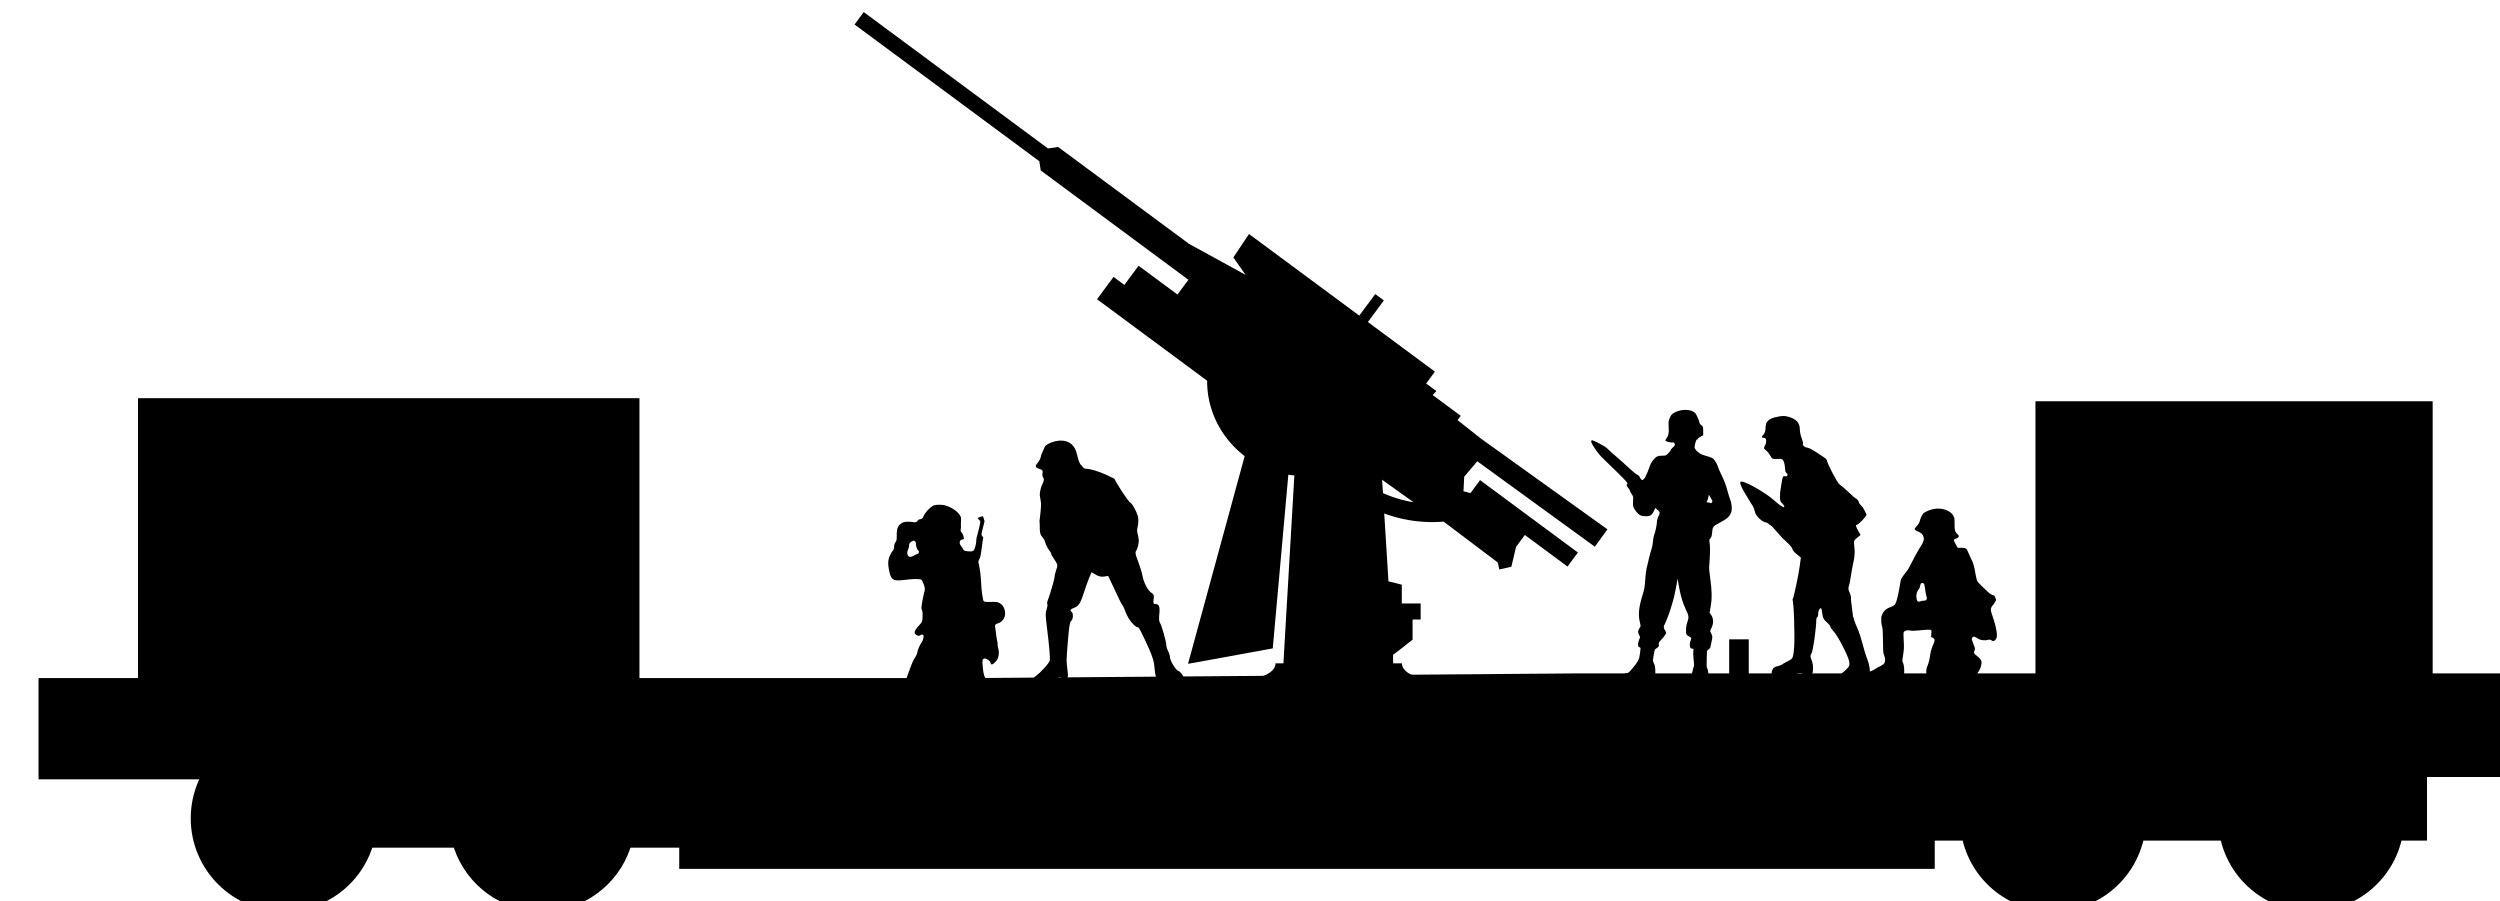 <?xml version="1.0" encoding="UTF-8" standalone="no"?>
<!-- Created with Inkscape (http://www.inkscape.org/) -->

<svg
   width="54.032mm"
   height="19.478mm"
   viewBox="0 0 54.032 19.478"
   version="1.1"
   id="svg1"
   sodipodi:docname="inkporter-svg-y1xb6wpp.svg"
   xmlns:inkscape="http://www.inkscape.org/namespaces/inkscape"
   xmlns:sodipodi="http://sodipodi.sourceforge.net/DTD/sodipodi-0.dtd"
   xmlns="http://www.w3.org/2000/svg"
   xmlns:svg="http://www.w3.org/2000/svg">
  <sodipodi:namedview
     id="namedview1"
     pagecolor="#ffffff"
     bordercolor="#666666"
     borderopacity="1.0"
     inkscape:showpageshadow="2"
     inkscape:pageopacity="0.0"
     inkscape:pagecheckerboard="0"
     inkscape:deskcolor="#d1d1d1"
     inkscape:document-units="mm"
     inkscape:zoom="0.72782688"
     inkscape:cx="396.38547"
     inkscape:cy="561.25984"
     inkscape:window-width="1920"
     inkscape:window-height="1017"
     inkscape:window-x="-8"
     inkscape:window-y="770"
     inkscape:window-maximized="1"
     inkscape:current-layer="layer1" />
  <defs
     id="defs1" />
  <g
     inkscape:label="Layer 1"
     inkscape:groupmode="layer"
     id="layer1"
     transform="translate(-165.267,-115.094)">
    <g
       id="G-88onTrain-single"
       transform="matrix(0.265,0,0,0.265,-362.78,-6.874)">
      <path
         id="path1752-4-8"
         d="m 2121.622,515.175 78.364,-1e-5 v 8.453 l -9.414,3e-5 v 5.187 l -2.081,-3e-5 c -0.837,3.391 -3.876,5.777 -7.369,5.784 -3.493,-0.008 -6.531,-2.393 -7.368,-5.784 l -6.318,6e-5 c -0.837,3.391 -3.876,5.777 -7.369,5.784 -3.493,-0.008 -6.531,-2.393 -7.368,-5.784 l -2.277,6e-5 v 2.306 l -102.396,1e-5 v -1.729 l -3.975,-4e-5 c -1.032,3.104 -3.933,5.201 -7.204,5.207 -3.271,-0.007 -6.171,-2.104 -7.203,-5.207 l -6.65,8e-5 c -1.032,3.104 -3.932,5.2 -7.203,5.207 -4.201,1.3e-4 -7.607,-3.405 -7.607,-7.607 7e-4,-1.095 0.238,-2.177 0.696,-3.173 h -13.108 l 10e-5,-8.26 75.726,-6e-5 z"
         sodipodi:nodetypes="cccccccccccccccccccccccccc" />
      <path
         style="fill:#000000;stroke-width:0.1"
         d="m 2078.405,516.08 c 0.179,-0.078 0.326,-0.21 0.326,-0.293 -10e-5,-0.084 0.088,-0.201 0.2,-0.259 0.16,-0.086 0.201,-0.076 0.201,0.046 4e-4,0.183 0.01,0.184 0.358,0.051 0.266,-0.101 0.27,-0.114 0.2,-0.727 -0.098,-0.857 -0.102,-0.673 0.062,-2.678 0.072,-0.879 0.144,-1.277 0.242,-1.333 0.16,-0.092 0.19,-0.629 0.039,-0.722 -0.177,-0.109 -0.108,-0.228 0.193,-0.333 0.37,-0.129 0.538,-0.391 0.814,-1.27 0.121,-0.386 0.309,-0.912 0.417,-1.169 l 0.197,-0.468 0.346,0.204 c 0.24,0.141 0.448,0.188 0.677,0.151 l 0.331,-0.054 0.497,1.049 0.497,1.049 0.141,0.242 c 0.049,0.03 0.188,0.325 0.308,0.655 0.201,0.551 0.735,1.197 0.988,1.197 0.087,9e-5 0.292,0.396 0.857,1.654 0.371,0.827 0.451,1.109 0.511,1.801 0.028,0.329 0.099,0.656 0.158,0.727 0.129,0.155 0.383,0.17 0.383,0.023 -2e-4,-0.059 0.049,-0.076 0.1,-0.044 0.055,0.034 0.1,0.144 0.1,0.245 0,0.208 0.515,0.349 0.946,0.259 0.141,-0.029 0.369,-0.077 0.507,-0.106 0.139,-0.029 0.251,-0.122 0.251,-0.21 0,-0.242 -0.322,-0.734 -0.522,-0.797 -0.216,-0.069 -0.68,-0.832 -0.68,-1.118 -2e-4,-0.113 -0.068,-0.334 -0.15,-0.492 -0.082,-0.158 -0.15,-0.378 -0.15,-0.49 -7e-4,-0.293 -0.396,-1.675 -0.522,-1.827 -0.066,-0.079 -0.084,-0.354 -0.047,-0.712 0.064,-0.612 -0.022,-0.816 -0.344,-0.816 -0.14,1e-5 -0.162,-0.069 -0.12,-0.382 0.044,-0.327 0.015,-0.406 -0.199,-0.546 -0.289,-0.19 -0.623,-0.849 -0.722,-1.427 -0.038,-0.221 -0.192,-0.72 -0.343,-1.11 -0.231,-0.597 -0.255,-0.739 -0.147,-0.902 0.07,-0.106 0.145,-0.328 0.166,-0.494 l 0.04,-0.301 -0.067,-0.45 c -0.073,-0.176 -0.094,-0.414 -0.051,-0.576 0.097,-0.369 0.105,-0.843 0.019,-1.029 l -0.116,-0.304 -0.182,-0.354 c -0.1,-0.195 -0.245,-0.378 -0.322,-0.408 -0.134,-0.052 -1.298,-1.834 -1.233,-1.887 l -0.118,-0.082 -0.507,-0.243 c -0.618,-0.295 -1.362,-0.528 -1.699,-0.53 -0.165,-1e-5 -0.288,-0.083 -0.36,-0.239 0,0 -0.223,-0.075 -0.391,-0.864 -0.173,-0.818 -0.62,-1.208 -1.375,-1.198 -0.466,0.011 -1.107,0.253 -1.264,0.487 l -0.298,0.683 c -0.024,0.218 -0.144,0.489 -0.284,0.639 -0.261,0.279 -0.211,0.398 0.226,0.532 0.161,0.049 0.2,0.124 0.164,0.313 -0.026,0.137 0,0.309 0.063,0.382 0.083,0.1 0.061,0.238 -0.088,0.546 -0.111,0.226 -0.2,0.611 -0.199,0.855 l 0.1,0.639 -7e-4,0.241 c -5e-4,0.132 -0.028,0.471 -0.062,0.752 l -0.062,0.512 0.024,0.23 1e-4,0.357 c 10e-5,0.197 0.044,0.439 0.097,0.539 l 0.277,0.386 0.11,0.316 c 0.061,0.174 0.201,0.432 0.313,0.573 0.112,0.142 0.181,0.293 0.154,0.336 l 0.332,0.515 c 0.183,0.29 0.189,0.35 0.06,0.714 -0.077,0.219 -0.14,0.488 -0.14,0.599 0,0.174 -0.371,1.429 -0.601,2.034 l 0.03,0.312 -0.082,0.292 c -0.094,0.333 -0.092,0.386 0.048,1.545 0.185,1.529 0.255,2.351 0.221,2.59 -0.031,0.219 -0.717,0.979 -1.19,1.319 -0.115,0.083 -0.236,0.269 -0.268,0.413 -0.054,0.24 -0.027,0.268 0.316,0.325 0.572,0.095 0.944,0.07 1.302,-0.085 z"
         id="path3390-8-4-90-9"
         sodipodi:nodetypes="cssssssssssscssccccsssssssssssssscsssssssssccsccssccscccsccsssssccccccsccssccssccsssssscc" />
      <path
         style="fill:#000000;stroke-width:0.1"
         d="m 2143.78,516.151 c 0.165,-0.086 0.402,-0.251 0.526,-0.368 0.124,-0.116 0.226,-0.158 0.226,-0.094 -4e-4,0.178 0.177,0.141 0.401,-0.083 0.298,-0.298 0.26,-0.941 -0.109,-1.854 -0.043,-0.111 -0.176,-0.561 -0.292,-1.002 -0.116,-0.441 -0.294,-0.982 -0.395,-1.203 -0.225,-0.489 -0.407,-1.035 -0.407,-1.219 l -0.142,-1.185 c 0.032,-0.126 -0.013,-0.368 -0.1,-0.536 -0.105,-0.214 -0.131,-0.377 -0.071,-0.537 0.048,-0.127 0.12,-0.479 0.16,-0.782 0.04,-0.303 0.138,-0.839 0.218,-1.192 0.095,-0.42 0.122,-0.832 0.076,-1.196 -0.066,-0.528 -0.055,-0.567 0.216,-0.783 l 0.285,-0.228 -0.228,-0.406 c -0.126,-0.225 -0.178,-0.406 -0.117,-0.406 0.158,-1e-5 0.872,-0.749 0.831,-0.872 l -0.303,-0.577 c -0.179,-0.165 -0.326,-0.352 -0.326,-0.415 -2e-4,-0.064 -0.07,-0.174 -0.157,-0.246 l -0.262,-0.184 -0.467,-0.435 c -0.257,-0.239 -0.567,-0.504 -0.689,-0.589 -0.183,-0.127 -1.033,-1.76 -1.03,-1.979 l -0.116,-0.143 -0.652,-0.437 c -0.358,-0.24 -0.733,-0.437 -0.832,-0.437 -0.192,2e-5 -0.441,-0.232 -0.348,-0.324 0.031,-0.03 -0.015,-0.223 -0.101,-0.429 -0.086,-0.206 -0.156,-0.551 -0.156,-0.767 0,-0.493 -0.305,-0.824 -0.915,-0.992 -0.361,-0.099 -0.551,-0.092 -1.089,0.04 0,0 -0.579,0.085 -0.744,0.514 -0.03,0.112 -0.055,0.325 -0.056,0.472 -8e-4,0.148 -0.069,0.336 -0.152,0.419 -0.189,0.189 -0.19,0.265 -0.01,0.265 0.21,-5e-5 0.264,0.139 0.192,0.496 -0.324,0.585 -0.048,0.272 0.33,0.905 0.178,0.327 0.223,0.351 0.616,0.326 0.376,-0.024 0.436,0 0.523,0.232 0.055,0.142 0.099,0.389 0.099,0.547 1e-4,0.159 0.045,0.316 0.1,0.35 0.182,0.112 0.111,0.335 -0.09,0.282 -0.157,-0.041 -0.203,0.022 -0.261,0.371 l -0.071,0.421 -0.08,0.545 c -0.029,0.627 -0.01,0.719 0.209,0.922 0.135,0.126 0.17,0.218 0.099,0.261 -0.06,0.037 -0.413,-0.207 -0.784,-0.543 -0.768,-0.695 -2.58,-1.698 -2.753,-1.524 -0.07,0.07 0.011,0.308 0.254,0.752 l 0.625,1.034 c 0.125,0.157 0.256,0.444 0.289,0.637 0.065,0.376 0.631,0.902 0.97,0.902 l 0.441,0.319 0.433,0.49 0.433,0.49 0.124,0.1 0.332,0.322 c 0.183,0.177 0.332,0.377 0.332,0.445 -10e-5,0.068 0.155,0.251 0.345,0.408 l 0.345,0.284 -0.103,0.75 c -0.057,0.413 -0.194,1.143 -0.305,1.622 l -0.202,0.872 -0.078,0.21 c 0.107,1.3e-4 0.212,2.997 0.136,3.903 -0.058,0.7 -0.102,0.845 -0.294,0.97 l -0.586,0.32 c -0.077,0.077 -0.29,0.17 -0.475,0.208 -0.243,0.05 -0.362,0.144 -0.432,0.341 -0.128,0.364 -0.021,0.451 0.656,0.53 0.404,0.048 0.654,0.023 0.901,-0.087 0.492,-0.221 0.892,-0.296 0.892,-0.168 -3e-4,0.065 0.17,0.096 0.426,0.077 0.42,-0.03 0.426,-0.037 0.456,-0.434 0.016,-0.222 -0.035,-0.558 -0.115,-0.747 -0.12,-0.288 -0.123,-0.376 -0.011,-0.549 0.118,-0.183 0.377,-1.958 0.391,-2.686 0,-0.151 0.039,-0.276 0.081,-0.276 0.041,8e-5 0.075,-0.13 0.075,-0.288 0,-0.159 0.062,-0.34 0.137,-0.402 0.112,-0.093 0.147,-0.026 0.191,0.363 0.042,0.374 0.12,0.532 0.362,0.736 0.171,0.143 0.31,0.314 0.31,0.382 -2e-4,0.068 0.109,0.221 0.236,0.344 0.32,0.299 1.225,2.038 1.294,2.489 0.05,0.323 0.015,0.402 -0.311,0.709 -0.202,0.19 -0.491,0.421 -0.642,0.515 -0.322,0.199 -0.474,0.645 -0.266,0.778 0.228,0.144 1.218,0.102 1.542,-0.067 z"
         id="path1670-0-1-5"
         sodipodi:nodetypes="cssssssccsssssscssccsccssccssssssccsssccssssssccssssccscccccssscssccsccssssssscscssssssssssscc" />
      <path
         id="path54409-0-2-0-5"
         style="fill:#000000;stroke-width:0.045"
         d="m 2130.871,516.342 c -0.075,-0.018 -0.198,-0.066 -0.274,-0.105 -0.129,-0.067 -0.139,-0.089 -0.145,-0.354 -0.01,-0.204 0.017,-0.331 0.083,-0.459 0.05,-0.098 0.111,-0.294 0.136,-0.437 0.025,-0.142 0.069,-0.305 0.097,-0.362 0.039,-0.078 0.038,-0.217 -0.01,-0.573 -0.031,-0.258 -0.043,-0.564 -0.026,-0.679 0.029,-0.197 0.025,-0.21 -0.071,-0.21 -0.221,10e-6 -0.283,-0.27 -0.15,-0.659 0.071,-0.209 0.071,-0.224 -0.01,-0.269 -0.377,-0.223 -0.365,-0.203 -0.36,-0.595 0,-0.24 0.038,-0.45 0.102,-0.631 0.141,-0.395 0.126,-0.538 -0.11,-1.022 -0.235,-0.477 -0.435,-1.134 -0.548,-1.77 -0.129,-0.731 -0.142,-0.796 -0.148,-0.731 -0.028,0.309 -0.26,1.454 -0.363,1.787 -0.071,0.23 -0.164,0.54 -0.208,0.69 -0.084,0.291 -0.418,1.149 -0.476,1.225 -0.095,0.124 -0.086,0.277 0.028,0.471 0.118,0.201 0.117,0.202 0.035,0.356 -0.045,0.085 -0.19,0.266 -0.321,0.402 -0.212,0.22 -0.235,0.264 -0.213,0.397 0.021,0.127 0,0.168 -0.115,0.267 -0.076,0.064 -0.16,0.124 -0.186,0.133 -0.026,0.008 -0.067,0.159 -0.093,0.333 -0.025,0.175 -0.059,0.386 -0.074,0.47 -0.021,0.11 2e-4,0.209 0.075,0.359 0.086,0.174 0.104,0.284 0.108,0.686 v 0.479 l -0.194,0.072 c -0.107,0.04 -0.184,0.083 -0.171,0.095 0.017,0.012 -0.123,0.005 -0.302,-0.015 -0.347,-0.042 -0.493,-0.02 -0.413,0.06 0,0 -0.031,0.102 -0.031,0.147 0,0.109 -0.743,0.228 -1.257,0.201 -0.391,-0.02 -0.444,-0.034 -0.518,-0.131 -0.109,-0.141 -0.106,-0.3 0.01,-0.485 0.093,-0.153 0.393,-0.323 0.572,-0.325 0.111,-10e-4 0.337,-0.235 0.704,-0.727 0.233,-0.312 0.299,-0.471 0.334,-0.794 0.01,-0.05 0.025,-0.196 0.044,-0.324 0.032,-0.213 0.026,-0.236 -0.061,-0.264 -0.15,-0.048 -0.169,-0.235 -0.057,-0.557 l 0.099,-0.284 -0.093,-0.188 c -0.104,-0.211 -0.093,-0.341 0.058,-0.553 0.094,-0.132 0.094,-0.135 0.012,-0.479 -0.146,-0.61 -0.082,-1.231 0.231,-2.229 0.136,-0.432 0.17,-0.627 0.202,-1.134 0.021,-0.337 0.07,-0.766 0.107,-0.953 0.093,-0.463 0.38,-1.584 0.44,-1.724 0.027,-0.062 0.069,-0.305 0.093,-0.541 0.024,-0.235 0.066,-0.469 0.093,-0.52 0.08,-0.15 0.221,-0.801 0.232,-1.072 0.01,-0.167 0.047,-0.317 0.123,-0.454 0.144,-0.26 0.127,-0.363 -0.089,-0.537 l -0.174,-0.14 -0.095,0.22 c -0.141,0.329 -0.317,0.457 -0.628,0.457 -0.405,3e-5 -0.583,-0.076 -0.793,-0.337 -0.28,-0.349 -0.326,-0.487 -0.293,-0.906 0.026,-0.343 0.022,-0.366 -0.108,-0.558 -0.074,-0.11 -0.135,-0.227 -0.138,-0.258 -4e-4,-0.033 -0.057,-0.139 -0.136,-0.231 -0.146,-0.183 -0.169,-0.289 -0.082,-0.376 0.041,-0.041 -0.145,-0.249 -0.805,-0.902 -0.472,-0.466 -1.01,-0.989 -1.194,-1.161 -0.21,-0.196 -0.452,-0.491 -0.646,-0.786 -0.311,-0.473 -0.369,-0.635 -0.246,-0.682 0.089,-0.034 1.108,0.508 1.25,0.665 0.126,0.14 0.53,0.503 0.907,0.815 0.136,0.112 0.509,0.449 0.829,0.749 0.321,0.299 0.648,0.567 0.728,0.594 0.083,0.028 0.152,0.086 0.161,0.136 0.017,0.096 0.181,0.291 0.243,0.291 0.055,1.6e-4 0.259,-0.238 0.261,-0.304 9e-4,-0.03 0.04,-0.121 0.089,-0.204 0.048,-0.082 0.128,-0.275 0.177,-0.427 0.119,-0.368 0.215,-0.549 0.407,-0.767 0.209,-0.237 0.334,-0.29 0.688,-0.293 0.282,-10e-4 0.3,-0.009 0.488,-0.193 0.107,-0.105 0.195,-0.22 0.195,-0.255 -4e-4,-0.035 0.083,-0.139 0.184,-0.232 0.169,-0.154 0.18,-0.178 0.135,-0.295 -0.035,-0.094 -0.071,-0.121 -0.136,-0.104 -0.115,0.03 -0.508,-0.052 -0.582,-0.123 -0.048,-0.045 -0.038,-0.078 0.026,-0.166 0.193,-0.252 0.244,-0.485 0.211,-0.96 -0.029,-0.407 -0.022,-0.472 0.076,-0.722 0.082,-0.21 0.151,-0.305 0.29,-0.4 0.262,-0.179 0.605,-0.279 0.985,-0.285 0.368,-0.005 0.665,0.097 0.835,0.289 0.09,0.102 0.337,0.684 0.335,0.798 -3e-4,0.029 0.066,0.103 0.145,0.166 0.141,0.11 0.145,0.125 0.147,0.469 v 0.355 l -0.215,0.107 c -0.119,0.059 -0.216,0.135 -0.215,0.17 3e-4,0.035 -0.03,0.063 -0.067,0.063 -0.037,-5e-5 -0.079,0.056 -0.094,0.125 -0.014,0.068 -0.045,0.172 -0.069,0.229 -0.023,0.057 -0.042,0.173 -0.042,0.256 1e-4,0.231 0.387,0.569 0.776,0.678 0.694,0.196 0.73,0.215 0.908,0.481 0.092,0.137 0.193,0.341 0.224,0.454 0.031,0.112 0.143,0.378 0.249,0.59 0.252,0.513 0.396,0.881 0.542,1.429 0.067,0.249 0.165,0.566 0.218,0.703 0.14,0.362 0.157,0.842 0.038,1.076 -0.164,0.322 -0.307,0.444 -0.865,0.742 -0.613,0.327 -0.612,0.326 -0.665,0.866 -0.025,0.254 -0.056,0.351 -0.136,0.432 -0.099,0.099 -0.101,0.119 -0.056,0.409 0.045,0.286 0.032,0.949 -0.035,1.787 -0.019,0.239 0,0.537 0.066,0.975 0.151,1.023 0.167,1.71 0.055,2.352 l -0.095,0.541 0.118,0.17 c 0.232,0.336 0.225,0.751 -0.02,1.185 -0.065,0.115 -0.063,0.139 0.03,0.33 0.121,0.247 0.121,0.27 0.028,0.703 -0.04,0.187 -0.081,0.381 -0.09,0.431 -0.01,0.05 -0.078,0.131 -0.153,0.181 -0.104,0.069 -0.136,0.123 -0.133,0.227 0,0.075 -0.01,0.371 -0.017,0.658 -0.016,0.411 -0.01,0.551 0.049,0.658 0.076,0.155 0.115,0.485 0.104,0.951 -0.01,0.406 -0.083,0.493 -0.507,0.589 -0.333,0.076 -0.4,0.079 -0.609,0.028 z m 1.429,-15.204 c 0,-0.018 -0.071,-0.144 -0.153,-0.286 l -0.153,-0.254 -0.03,0.185 c -0.017,0.102 -0.06,0.245 -0.098,0.317 -0.067,0.13 -0.066,0.131 0.055,0.134 0.069,5.2e-4 0.157,0.02 0.194,0.044 0.049,0.031 0.084,0.022 0.125,-0.032 0.031,-0.042 0.057,-0.09 0.057,-0.107 z" />
      <path
         id="path42018-2-3-9-9-6-5"
         style="fill:#000000;stroke-width:0.025"
         sodipodi:type="inkscape:offset"
         inkscape:radius="-0.1"
         inkscape:original="M 450.57031 883.45312 C 450.52212 883.45312 450.34699 883.49843 450.18164 883.55273 C 450.01628 883.60703 449.7878 883.67518 449.67383 883.70508 C 449.55987 883.73508 449.41963 883.79273 449.36133 883.83203 C 449.30307 883.87149 449.17648 883.93325 449.08008 883.96875 C 448.74434 884.09233 448.55738 884.2788 448.45898 884.5918 C 448.41348 884.7398 448.40425 884.82321 448.40625 885.0957 C 448.40925 885.40531 448.41415 885.43212 448.49805 885.64648 C 448.55536 885.79281 448.60055 885.96958 448.62695 886.15039 C 448.67291 886.46614 448.71561 886.62732 448.81641 886.86133 C 448.85491 886.95088 448.8963 887.05856 448.9043 887.10156 C 448.9198 887.17455 448.91397 887.18205 448.82227 887.21875 C 448.76818 887.24025 448.71503 887.27623 448.70703 887.29883 C 448.6993 887.32143 448.70098 887.41837 448.70898 887.51367 L 448.72461 887.6875 L 448.60938 887.6875 C 448.54561 887.6875 448.30923 887.66974 448.08594 887.64844 C 447.77373 887.61874 447.64166 887.61632 447.50977 887.63672 C 447.34413 887.66232 447.25574 887.64694 447.21484 887.58594 C 447.20814 887.57564 447.21221 887.3594 447.22461 887.10547 C 447.24461 886.69245 447.24126 886.60435 447.19336 886.26758 L 447.13867 885.89062 L 447.19336 885.74414 C 447.26696 885.5439 447.27513 885.06214 447.20703 884.9375 C 447.14847 884.83027 446.99951 884.75873 446.80078 884.74023 C 446.65303 884.72643 446.62546 884.73144 446.47266 884.80664 C 446.31093 884.88634 446.30323 884.8869 446.24023 884.8457 C 445.88145 884.61107 445.06341 884.47041 444.75391 884.58984 C 444.59262 884.65203 444.55859 884.70684 444.55859 884.91211 C 444.55859 885.06454 444.56587 885.08957 444.63477 885.16797 C 444.69705 885.23885 444.74343 885.26192 444.88867 885.29492 C 445.10331 885.34374 445.20863 885.386 445.31641 885.4668 C 445.36119 885.50035 445.48636 885.56919 445.59375 885.62109 C 445.70114 885.67294 445.81099 885.74314 445.83789 885.77734 C 445.90329 885.86054 445.89917 885.98739 445.82617 886.19922 C 445.76997 886.36238 445.76621 886.41622 445.75391 887.11133 C 445.74291 887.73003 445.73301 887.87293 445.69531 887.98828 C 445.66461 888.08263 445.6509 888.20541 445.65039 888.37695 C 445.64979 888.60103 445.65786 888.64419 445.72266 888.78516 C 445.82324 889.00408 446.00118 889.16265 446.24609 889.25195 C 446.34911 889.28947 446.45848 889.34711 446.48828 889.37891 C 446.57556 889.47182 446.67837 889.86815 446.78906 890.53906 C 446.81706 890.70946 446.85485 890.88473 446.87305 890.92773 C 446.90066 890.99305 447.06552 891.22563 447.26953 891.48438 C 447.29349 891.51477 447.44398 891.79062 447.60352 892.09766 C 447.76306 892.40467 447.93468 892.71792 447.98438 892.79492 C 448.19687 893.12462 448.2491 893.23288 448.25 893.34961 C 448.2516 893.50996 448.15274 893.62867 447.95898 893.70117 C 447.81531 893.75489 447.68945 893.86781 447.68945 893.94141 C 447.68945 894.00133 447.75444 894.107 447.83984 894.1875 C 447.9314 894.27389 448.00114 894.39921 448.02734 894.52539 C 448.05812 894.67373 448.18814 894.92009 448.27344 894.99219 C 448.40083 895.09991 448.68446 895.22158 448.91602 895.26758 C 449.48472 895.38055 450.0657 895.17325 450.25781 894.78906 C 450.32961 894.64344 450.3331 894.62732 450.33398 894.27539 C 450.33581 893.87156 450.34905 893.82651 450.50586 893.67578 C 450.56586 893.61805 450.5957 893.56708 450.5957 893.52148 C 450.5957 893.43198 450.49182 893.30874 450.38477 893.27344 L 450.29883 893.24609 L 450.38672 893.07227 L 450.47656 892.89844 L 450.66211 892.89844 C 450.87336 892.89844 450.99919 892.85622 451.05859 892.76562 C 451.08087 892.73161 451.15436 892.57453 451.22266 892.41797 C 451.29089 892.26137 451.3598 892.11204 451.375 892.08594 C 451.44443 891.96674 451.52317 891.70643 451.57227 891.43164 C 451.66493 890.91283 451.69708 890.80001 451.77148 890.72461 C 451.80911 890.68635 451.97894 890.52024 452.15039 890.35352 C 452.41103 890.10004 452.48494 890.04236 452.5957 890.00586 C 452.73739 889.95919 452.76849 889.92233 452.83789 889.73438 C 452.88029 889.62308 452.8804 889.60861 452.8418 889.50781 C 452.81916 889.44854 452.74458 889.33335 452.67578 889.25195 C 452.53268 889.08278 452.52616 889.03992 452.60156 888.80664 C 452.81089 888.1588 452.83297 888.07636 452.88867 887.76172 C 452.95932 887.36343 452.92444 887.18831 452.74414 887.05078 C 452.64178 886.97248 452.58115 886.96936 452.46289 887.03906 C 452.38085 887.08736 452.36359 887.08965 452.27539 887.06055 C 452.15532 887.02085 451.87237 887.04036 451.73438 887.09766 C 451.68087 887.11993 451.59417 887.16773 451.54297 887.20312 C 451.49174 887.23862 451.43311 887.25995 451.41211 887.25195 C 451.37941 887.23943 451.38477 887.20604 451.45117 887.0293 C 451.60983 886.60705 451.60169 886.65138 451.55859 886.50586 C 451.51969 886.37483 451.51993 886.37352 451.57812 886.32812 C 451.95722 886.03269 452.02694 885.90486 451.96484 885.60742 C 451.92697 885.42576 451.86825 885.29461 451.73438 885.0918 L 451.64844 884.96484 L 451.64844 884.47461 C 451.64844 884.0451 451.64397 883.97939 451.60547 883.93359 C 451.58136 883.9049 451.35933 883.78546 451.11133 883.66797 L 451.10938 883.66797 C 450.81098 883.52653 450.62841 883.45314 450.57031 883.45312 z M 448.03906 889.60547 C 448.04813 889.59987 448.0992 889.61176 448.1543 889.63086 C 448.20938 889.65006 448.29791 889.66582 448.34961 889.66602 C 448.45601 889.66645 448.45665 889.67281 448.40625 889.85156 C 448.38635 889.92165 448.35408 890.10104 448.33398 890.25 C 448.28752 890.59499 448.25724 890.63519 448.21484 890.4082 C 448.20273 890.34371 448.15692 890.24664 448.10742 890.18164 C 448.00984 890.05345 447.97881 889.92239 448.00391 889.74023 C 448.01341 889.67159 448.03106 889.61147 448.03906 889.60547 z "
         transform="matrix(1.333,0,0,-1.333,1551.877,1695.035)"
         d="m 450.57,883.553 c 0.007,0 -0.057,0.01 -0.125,0.027 -0.068,0.018 -0.152,0.042 -0.232,0.068 -0.168,0.055 -0.395,0.123 -0.514,0.154 -0.103,0.027 -0.247,0.088 -0.281,0.111 -0.074,0.05 -0.198,0.11 -0.303,0.148 -0.316,0.116 -0.47,0.269 -0.561,0.559 -0.043,0.142 -0.051,0.205 -0.049,0.475 0.003,0.309 0.003,0.301 0.086,0.514 0.061,0.155 0.107,0.34 0.135,0.527 0.045,0.312 0.083,0.457 0.182,0.686 0.04,0.092 0.08,0.187 0.094,0.262 0.004,0.018 0.009,0.037 0.01,0.061 4.3e-4,0.025 -0.008,0.059 -0.027,0.086 -0.038,0.054 -0.078,0.063 -0.125,0.082 -0.02,0.008 -0.041,0.018 -0.055,0.027 -0.007,0.005 -0.001,-0.005 -0.002,-0.004 -5.4e-4,0.01 -1.9e-4,0.024 0,0.041 4.2e-4,0.036 0.002,0.084 0.006,0.129 l 0.016,0.172 a 0.1,0.1 0 0 1 -0.1,0.109 h -0.115 c -0.082,0 -0.308,-0.018 -0.533,-0.039 -0.31,-0.029 -0.43,-0.03 -0.551,-0.012 -0.088,0.014 -0.161,0.017 -0.227,0.006 -0.066,-0.011 -0.131,-0.045 -0.168,-0.1 a 0.1,0.1 0 0 1 0,-0.002 c -1.1e-4,-1.6e-4 -0.01,-0.019 -0.01,-0.019 -10e-5,-2.6e-4 -0.003,-0.009 -0.004,-0.012 -0.002,-0.006 -0.001,-0.01 -0.002,-0.014 -0.001,-0.007 -0.002,-0.01 -0.002,-0.016 -7.3e-4,-0.011 -0.002,-0.023 -0.002,-0.037 -4e-4,-0.028 0.001,-0.063 0.002,-0.107 0.002,-0.088 0.005,-0.206 0.012,-0.334 0.02,-0.412 0.016,-0.485 -0.031,-0.82 l -0.055,-0.377 a 0.1,0.1 0 0 1 0.006,-0.049 l 0.055,-0.146 c 0.028,-0.077 0.052,-0.245 0.055,-0.398 0.001,-0.077 -0.003,-0.151 -0.01,-0.211 -0.007,-0.06 -0.022,-0.107 -0.025,-0.113 -0.033,-0.061 -0.148,-0.13 -0.328,-0.146 -0.144,-0.013 -0.123,-0.017 -0.273,0.057 -0.081,0.04 -0.124,0.065 -0.182,0.074 -0.029,0.005 -0.064,0.002 -0.09,-0.008 -0.026,-0.01 -0.044,-0.022 -0.06,-0.033 -0.158,-0.103 -0.446,-0.198 -0.725,-0.246 -0.278,-0.048 -0.557,-0.044 -0.672,0 -0.074,0.028 -0.095,0.047 -0.107,0.066 -0.012,0.02 -0.023,0.065 -0.023,0.162 0,0.075 0.003,0.111 0.008,0.127 0.005,0.016 0.011,0.026 0.043,0.062 0.053,0.06 0.061,0.064 0.201,0.096 0.22,0.05 0.347,0.1 0.467,0.189 0.026,0.019 0.156,0.095 0.26,0.145 0.058,0.028 0.116,0.059 0.164,0.09 0.048,0.031 0.082,0.051 0.115,0.094 0.049,0.062 0.071,0.144 0.068,0.229 -0.002,0.085 -0.026,0.178 -0.065,0.289 -0.027,0.079 -0.038,0.116 -0.047,0.23 -0.009,0.115 -0.013,0.303 -0.019,0.65 -0.011,0.619 -0.019,0.773 -0.062,0.906 -0.025,0.078 -0.041,0.191 -0.041,0.357 -5.9e-4,0.222 0.002,0.23 0.065,0.367 0.089,0.195 0.243,0.332 0.467,0.414 0.056,0.021 0.112,0.045 0.16,0.07 0.048,0.025 0.083,0.044 0.119,0.082 0.079,0.084 0.114,0.207 0.166,0.406 0.052,0.199 0.106,0.469 0.162,0.807 0.014,0.084 0.028,0.168 0.043,0.236 0.015,0.069 0.033,0.129 0.033,0.129 0.003,0.006 0.052,0.091 0.121,0.188 0.069,0.097 0.161,0.217 0.262,0.346 0.02,0.025 0.028,0.042 0.049,0.078 0.021,0.036 0.046,0.083 0.076,0.139 0.061,0.112 0.139,0.258 0.219,0.412 0.159,0.306 0.337,0.628 0.377,0.689 0.107,0.166 0.175,0.278 0.219,0.369 0.044,0.091 0.062,0.167 0.062,0.24 5.6e-4,0.1 -0.033,0.198 -0.096,0.273 -0.063,0.076 -0.151,0.131 -0.26,0.172 -0.059,0.022 -0.117,0.059 -0.156,0.094 -0.039,0.035 -0.049,0.073 -0.049,0.053 0,-0.006 0.008,0.027 0.029,0.062 0.022,0.035 0.054,0.077 0.09,0.111 0.108,0.102 0.186,0.243 0.217,0.391 0.012,0.058 0.05,0.151 0.094,0.234 0.044,0.083 0.1,0.16 0.119,0.176 0.1,0.084 0.384,0.211 0.598,0.254 0.533,0.106 1.07,-0.101 1.232,-0.426 0.035,-0.072 0.047,-0.097 0.055,-0.15 0.008,-0.054 0.011,-0.143 0.012,-0.318 9.2e-4,-0.203 0.002,-0.32 0.031,-0.422 0.029,-0.101 0.091,-0.172 0.172,-0.25 0.051,-0.049 0.059,-0.08 0.059,-0.082 0,-0.006 -0.012,-0.046 -0.041,-0.08 -0.029,-0.034 -0.072,-0.062 -0.102,-0.072 l -0.086,-0.027 a 0.1,0.1 0 0 1 -0.059,-0.141 l 0.088,-0.174 a 0.1,0.1 0 0 1 0.002,-0.002 l 0.09,-0.174 a 0.1,0.1 0 0 1 0.088,-0.053 h 0.186 c 0.198,0 0.281,-0.04 0.312,-0.088 9e-5,-1.3e-4 0.029,-0.053 0.059,-0.115 0.029,-0.062 0.064,-0.139 0.098,-0.217 0.034,-0.079 0.07,-0.156 0.098,-0.217 0.028,-0.061 0.044,-0.099 0.06,-0.127 0.054,-0.093 0.138,-0.354 0.186,-0.621 0.046,-0.26 0.076,-0.419 0.107,-0.529 0.031,-0.11 0.07,-0.18 0.119,-0.23 0.042,-0.043 0.208,-0.207 0.379,-0.373 0.131,-0.127 0.216,-0.206 0.287,-0.262 0.071,-0.056 0.133,-0.088 0.197,-0.109 0.066,-0.022 0.087,-0.032 0.105,-0.053 0.018,-0.021 0.041,-0.067 0.074,-0.158 0.021,-0.054 0.025,-0.076 0.025,-0.084 1.3e-4,-0.008 -0.003,-0.023 -0.021,-0.072 -0.012,-0.031 -0.087,-0.153 -0.148,-0.227 -0.074,-0.087 -0.126,-0.155 -0.141,-0.246 -0.015,-0.091 0.008,-0.176 0.047,-0.295 0.209,-0.647 0.23,-0.718 0.285,-1.031 0.034,-0.194 0.04,-0.327 0.021,-0.416 -0.018,-0.089 -0.053,-0.139 -0.129,-0.197 -0.044,-0.034 -0.064,-0.04 -0.078,-0.041 -0.014,-6e-4 -0.04,0.004 -0.092,0.035 -0.043,0.025 -0.08,0.047 -0.131,0.053 -0.051,0.006 -0.092,-0.006 -0.139,-0.021 -0.033,-0.011 -0.131,-0.02 -0.227,-0.014 -0.095,0.007 -0.194,0.026 -0.244,0.047 -0.042,0.018 -0.131,0.066 -0.174,0.096 -0.033,0.023 -0.067,0.041 -0.1,0.053 -0.033,0.012 -0.056,0.033 -0.123,0.008 -0.023,-0.009 -0.06,-0.036 -0.074,-0.072 -0.014,-0.036 -0.01,-0.063 -0.006,-0.088 0.009,-0.05 0.027,-0.102 0.06,-0.191 0.08,-0.212 0.117,-0.311 0.125,-0.352 0.004,-0.021 0.004,-0.023 0.002,-0.035 -0.002,-0.012 -0.01,-0.034 -0.021,-0.072 -0.019,-0.066 -0.038,-0.101 -0.031,-0.162 0.003,-0.031 0.022,-0.063 0.039,-0.082 0.017,-0.019 0.032,-0.029 0.047,-0.041 0.186,-0.145 0.288,-0.246 0.332,-0.328 0.044,-0.082 0.046,-0.156 0.018,-0.295 -0.035,-0.17 -0.086,-0.283 -0.215,-0.479 l -0.002,-0.002 -0.084,-0.125 a 0.1,0.1 0 0 1 -0.018,-0.057 v -0.49 c 0,-0.214 -0.002,-0.338 -0.008,-0.406 -0.005,-0.067 -0.007,-0.063 -0.012,-0.068 -0.006,-0.004 -0.015,-0.01 -0.027,-0.018 -0.026,-0.016 -0.064,-0.037 -0.107,-0.061 -0.087,-0.047 -0.202,-0.106 -0.324,-0.164 a 0.1,0.1 0 0 1 -0.004,0 c -0.148,-0.07 -0.267,-0.124 -0.354,-0.158 -0.087,-0.035 -0.156,-0.047 -0.143,-0.047 z m -2.533,5.951 c 0.011,-7.8e-4 0.018,-6.4e-4 0.025,0 0.014,0.001 0.026,0.005 0.039,0.008 0.026,0.006 0.055,0.015 0.086,0.025 0.04,0.014 0.13,0.029 0.162,0.029 0.028,1.1e-4 0.051,-0.002 0.084,0.006 0.033,0.008 0.086,0.048 0.1,0.092 0.013,0.044 0.005,0.072 -0.002,0.104 -0.007,0.031 -0.017,0.066 -0.029,0.111 -0.015,0.054 -0.049,0.239 -0.068,0.385 -0.012,0.087 -0.022,0.156 -0.033,0.209 -0.011,0.053 -0.01,0.082 -0.047,0.131 -0.005,0.006 -0.011,0.013 -0.019,0.019 -0.004,0.003 -0.008,0.008 -0.014,0.012 -0.005,0.003 -0.019,0.008 -0.019,0.008 -0.001,4.4e-4 -0.048,0.008 -0.049,0.008 -5.8e-4,-6e-5 -0.023,-0.006 -0.023,-0.006 -5.9e-4,-1.9e-4 -0.014,-0.007 -0.019,-0.01 -0.046,-0.026 -0.049,-0.049 -0.057,-0.068 -0.016,-0.039 -0.024,-0.081 -0.035,-0.141 -0.007,-0.037 -0.051,-0.133 -0.09,-0.184 -0.111,-0.146 -0.151,-0.316 -0.123,-0.516 0.005,-0.039 0.014,-0.074 0.021,-0.104 0.004,-0.015 0.007,-0.026 0.012,-0.039 0.002,-0.006 0.005,-0.013 0.01,-0.021 0.002,-0.004 0.006,-0.008 0.01,-0.014 0.002,-0.003 0.008,-0.009 0.008,-0.01 2.7e-4,-2.9e-4 0.013,-0.013 0.014,-0.014 a 0.1,0.1 0 0 1 0.008,-0.006 c 2.8e-4,-1.7e-4 0.017,-0.008 0.018,-0.008 3.6e-4,-1.4e-4 0.01,-0.003 0.014,-0.004 0.008,-0.002 0.014,-0.004 0.019,-0.004 z" />
      <path
         id="path42440-0-3-5-3-5-3"
         style="fill:#000000;stroke-width:0.027"
         sodipodi:type="inkscape:offset"
         inkscape:radius="-0.1"
         inkscape:original="M 443.38867 884.37109 C 443.12572 884.33049 442.43101 884.3539 442.2832 884.4082 C 442.11293 884.47071 442.01808 884.57467 441.98828 884.73438 C 441.97488 884.80597 441.93539 884.89444 441.90039 884.93164 C 441.84899 884.98629 441.83508 885.03467 441.83008 885.17969 C 441.82658 885.27846 441.81755 885.36605 441.81055 885.37305 C 441.79138 885.39222 441.41538 885.19683 441.30664 885.11133 C 441.25648 885.07185 441.13767 884.96349 441.04297 884.87109 C 440.88582 884.71786 440.85353 884.6981 440.66992 884.6543 C 440.4043 884.5908 439.79372 884.56913 439.57031 884.61523 C 439.33486 884.66381 439.15381 884.76042 439.09961 884.86523 C 439.06411 884.93284 439.05641 885.00691 439.06641 885.20117 C 439.07753 885.4278 439.09731 885.49872 439.29297 886.03516 C 439.44982 886.46514 439.54147 886.67446 439.63477 886.81445 C 439.72255 886.94616 439.7674 887.04597 439.7793 887.13477 C 439.79932 887.28394 439.92212 887.57025 440.03906 887.73828 C 440.08356 887.80219 440.12772 887.90555 440.13672 887.96875 L 440.1543 888.08398 L 440.07812 888.03906 C 439.96817 887.97596 439.8116 888.01263 439.69727 888.12695 C 439.54185 888.28237 439.58771 888.46033 439.85938 888.75977 C 440.08838 889.01274 440.0815 888.99511 440.0918 889.29492 C 440.0991 889.50752 440.09104 889.59146 440.05664 889.66406 C 440.02184 889.73598 440.01685 889.79669 440.03125 889.92578 C 440.05501 890.13959 440.16974 890.72215 440.21094 890.83984 C 440.25653 890.96992 440.21596 891.14606 440.07422 891.44336 C 440.05309 891.48748 439.60236 891.48921 439.25586 891.44531 C 438.63952 891.36727 438.45962 891.38124 438.29297 891.52148 C 438.1727 891.62268 438.11733 891.75221 438.04883 892.08984 C 437.96075 892.52429 437.97871 892.78887 438.11719 893.08398 C 438.17379 893.20458 438.24966 893.32988 438.28516 893.36328 C 438.33316 893.40831 438.34961 893.45436 438.34961 893.53906 C 438.34961 893.67344 438.39269 893.8134 438.46289 893.9043 C 438.50419 893.95825 438.51367 894.02004 438.51367 894.26172 C 438.51367 894.65096 438.56153 894.80958 438.72852 894.97656 C 438.9242 895.17265 439.15383 895.22272 439.59375 895.16602 C 439.75546 895.14522 439.75893 895.14552 439.83203 895.23242 C 439.88377 895.29384 439.93817 895.32579 440.01367 895.33789 C 440.10516 895.35252 440.12744 895.36836 440.15234 895.44336 C 440.22953 895.67604 440.55117 896.02649 440.82227 896.16992 C 440.9467 896.23562 441.35522 896.24625 441.57422 896.18945 C 442.00298 896.07834 442.41705 895.7989 442.57227 895.51562 C 442.65437 895.36568 442.65412 895.37342 442.63672 894.98047 C 442.63472 894.93913 442.63563 894.87344 442.64062 894.83594 C 442.64533 894.79835 442.63981 894.71785 442.62891 894.65625 C 442.61161 894.55852 442.61889 894.53198 442.68359 894.45508 C 442.72683 894.40369 442.77468 894.29922 442.79688 894.20312 C 442.83038 894.05714 442.82892 894.03056 442.79102 893.97266 C 442.76731 893.93646 442.7212 893.90643 442.6875 893.90625 C 442.53207 893.90518 442.52381 893.78823 442.66602 893.60742 C 442.70812 893.55391 442.74977 893.48483 442.75977 893.45312 C 442.77522 893.40332 442.80589 893.39215 442.98633 893.37695 C 443.15575 893.36275 443.20564 893.36744 443.24414 893.40234 C 443.298 893.45111 443.37842 893.77584 443.37891 893.94531 C 443.37911 894.00736 443.39857 894.12433 443.42188 894.20703 C 443.4948 894.4662 443.62272 895.01125 443.62305 895.06055 C 443.62325 895.08645 443.59424 895.12774 443.55664 895.15234 C 443.48114 895.20185 443.45958 895.3533 443.52148 895.4043 C 443.59338 895.46365 443.88109 895.54358 443.92969 895.51758 C 443.95657 895.50315 444.0018 895.4102 444.0332 895.30469 L 444.08789 895.11719 L 443.99219 894.73828 C 443.93959 894.52957 443.89648 894.33961 443.89648 894.31641 C 443.89648 894.29331 443.92348 894.25171 443.95508 894.22461 C 443.99846 894.18744 444.00865 894.15544 443.99805 894.08984 C 443.99045 894.04212 443.95131 893.76318 443.91211 893.4707 C 443.85847 893.0709 443.82484 892.90147 443.77344 892.78906 L 443.70508 892.64062 L 443.75977 892.36523 C 443.81928 892.06624 443.85791 891.69303 443.88281 891.20117 C 443.89619 890.93754 443.93674 890.622 443.99414 890.33594 C 444.00588 890.27624 444.01597 890.27525 444.38281 890.28125 C 444.72615 890.28615 444.77101 890.2801 444.90234 890.2207 C 445.15363 890.10711 445.31089 889.86225 445.33789 889.54492 C 445.36676 889.20553 445.16585 888.88565 444.85742 888.7832 C 444.71585 888.73617 444.71307 888.73399 444.73047 888.65039 C 444.74037 888.60326 444.76531 888.41377 444.78711 888.23047 C 444.80901 888.04715 444.83862 887.86547 444.85352 887.82617 C 444.86852 887.78679 444.88086 887.696 444.88086 887.625 C 444.88086 887.55398 444.89993 887.42358 444.92383 887.33398 C 444.98276 887.11295 444.96194 886.84018 444.86914 886.65039 C 444.79054 886.48976 444.59364 886.29313 444.48438 886.26562 C 444.3811 886.2397 444.28848 886.29172 444.26758 886.38672 C 444.24777 886.47684 444.19968 886.52835 444.07031 886.59375 C 444.00952 886.62455 443.97784 886.62832 443.96484 886.60742 C 443.93934 886.56632 443.97698 886.06445 444.02148 885.85156 C 444.04148 885.75596 444.07591 885.64753 444.09961 885.61133 C 444.16011 885.51902 444.15387 885.44082 444.07227 885.29883 C 444.03343 885.23118 443.97917 885.11748 443.95117 885.04688 C 443.92316 884.97635 443.85794 884.86397 443.80664 884.79688 C 443.75544 884.72975 443.70551 884.63027 443.69531 884.57617 C 443.67213 884.45266 443.59668 884.40329 443.38867 884.37109 z M 439.39258 893.06445 C 439.4377 893.01935 439.4626 893.02463 439.63477 893.11523 C 439.71744 893.15873 439.80734 893.20294 439.83594 893.21094 C 439.88654 893.22574 439.88748 893.22606 439.83398 893.28516 C 439.76345 893.36303 439.68945 893.5863 439.68945 893.7207 C 439.68945 893.8396 439.66141 893.84963 439.54883 893.76953 C 439.48313 893.72273 439.46924 893.69236 439.46875 893.59766 C 439.46845 893.53479 439.44376 893.43073 439.41406 893.36523 C 439.35266 893.23014 439.34428 893.11275 439.39258 893.06445 z "
         transform="matrix(1.333,0,0,-1.333,1481.093,1695.958)"
         d="m 442.797,884.453 c -0.111,0.004 -0.218,0.011 -0.305,0.019 -0.087,0.009 -0.158,0.024 -0.174,0.029 -0.148,0.054 -0.208,0.12 -0.232,0.25 -0.017,0.092 -0.05,0.181 -0.113,0.248 -0.019,0.02 -0.023,0.026 -0.029,0.049 -0.006,0.023 -0.011,0.065 -0.014,0.135 -0.002,0.051 -0.004,0.099 -0.008,0.137 -0.002,0.019 -0.005,0.036 -0.008,0.051 -0.001,0.007 -0.001,0.015 -0.004,0.023 -0.001,0.004 -0.003,0.009 -0.006,0.016 -0.002,0.004 -0.008,0.013 -0.008,0.014 -2.2e-4,3.7e-4 -0.015,0.019 -0.016,0.019 -3e-4,3e-4 -0.033,0.023 -0.033,0.023 -4.8e-4,1.9e-4 -0.018,0.005 -0.025,0.006 -0.014,0.002 -0.022,0.003 -0.029,0.002 -0.015,-0.002 -0.024,-0.005 -0.033,-0.008 -0.019,-0.006 -0.039,-0.014 -0.06,-0.023 -0.043,-0.019 -0.096,-0.043 -0.152,-0.072 -0.113,-0.059 -0.233,-0.127 -0.303,-0.182 -0.06,-0.047 -0.175,-0.152 -0.271,-0.246 -0.155,-0.151 -0.147,-0.149 -0.326,-0.191 -0.237,-0.057 -0.875,-0.077 -1.057,-0.039 -0.22,0.045 -0.378,0.153 -0.402,0.199 -0.024,0.046 -0.031,0.093 -0.021,0.283 0.005,0.111 0.012,0.175 0.041,0.281 0.029,0.106 0.082,0.256 0.18,0.523 0.156,0.428 0.247,0.633 0.332,0.76 0.092,0.138 0.145,0.25 0.16,0.361 0.015,0.112 0.137,0.409 0.242,0.561 0.056,0.08 0.102,0.18 0.115,0.273 l 0.018,0.113 a 0.1,0.1 0 0 1 -0.15,0.102 l -0.074,-0.045 h -0.002 c -0.06,-0.033 -0.171,-0.017 -0.26,0.072 -0.061,0.061 -0.071,0.096 -0.053,0.168 0.018,0.072 0.088,0.184 0.219,0.328 0.114,0.126 0.176,0.189 0.215,0.277 0.038,0.088 0.038,0.171 0.043,0.32 0.007,0.216 -3.4e-4,0.322 -0.045,0.416 -0.027,0.055 -0.029,0.084 -0.016,0.207 0.011,0.099 0.045,0.301 0.082,0.486 0.036,0.186 0.079,0.369 0.092,0.406 0.061,0.174 0.005,0.375 -0.141,0.68 -3.3e-4,6.9e-4 -0.009,0.016 -0.014,0.021 -0.005,0.006 -0.009,0.012 -0.014,0.016 -0.009,0.008 -0.016,0.012 -0.023,0.016 -0.015,0.008 -0.027,0.012 -0.039,0.016 -0.024,0.007 -0.048,0.011 -0.076,0.014 -0.057,0.006 -0.129,0.01 -0.211,0.01 -0.163,4.8e-4 -0.364,-0.011 -0.543,-0.033 -0.306,-0.039 -0.503,-0.053 -0.631,-0.043 -0.128,0.01 -0.185,0.036 -0.256,0.096 -0.05,0.042 -0.081,0.082 -0.113,0.158 -0.033,0.076 -0.064,0.187 -0.098,0.354 -0.086,0.424 -0.07,0.654 0.06,0.932 0.027,0.057 0.059,0.117 0.088,0.164 0.029,0.047 0.06,0.088 0.059,0.086 0.065,0.06 0.096,0.15 0.096,0.248 0,0.113 0.042,0.237 0.094,0.305 0.03,0.039 0.051,0.091 0.06,0.154 0.009,0.063 0.01,0.142 0.01,0.264 0,0.191 0.013,0.319 0.041,0.412 0.028,0.093 0.069,0.157 0.145,0.232 0.087,0.087 0.173,0.136 0.293,0.162 0.119,0.026 0.274,0.026 0.488,-0.002 0.081,-0.01 0.13,-0.021 0.193,-0.004 0.063,0.017 0.098,0.061 0.135,0.105 0.041,0.048 0.065,0.061 0.121,0.07 0.05,0.008 0.095,0.018 0.139,0.051 0.043,0.033 0.066,0.079 0.08,0.123 0.03,0.091 0.123,0.232 0.24,0.359 0.118,0.128 0.261,0.247 0.381,0.311 0.024,0.013 0.159,0.039 0.297,0.043 0.138,0.004 0.289,-0.009 0.383,-0.033 0.404,-0.105 0.803,-0.383 0.936,-0.625 0.041,-0.076 0.052,-0.091 0.059,-0.141 0.006,-0.05 0.003,-0.145 -0.006,-0.342 -0.002,-0.047 -0.003,-0.109 0.004,-0.16 0.001,-0.011 -4.7e-4,-0.098 -0.01,-0.15 -0.009,-0.053 -0.016,-0.101 -0.002,-0.152 0.014,-0.051 0.043,-0.089 0.078,-0.131 0.024,-0.028 0.073,-0.128 0.092,-0.209 v -0.002 c 0.016,-0.069 0.022,-0.108 0.021,-0.121 -3.7e-4,-0.013 0.002,-0.008 -0.014,-0.031 -0.005,-0.008 -0.045,-0.022 -0.019,-0.021 -0.051,-3.5e-4 -0.101,-0.009 -0.145,-0.039 -0.044,-0.03 -0.074,-0.084 -0.078,-0.135 -0.007,-0.101 0.045,-0.188 0.123,-0.287 0.036,-0.046 0.078,-0.126 0.076,-0.121 0.013,-0.041 0.063,-0.1 0.115,-0.117 0.052,-0.018 0.107,-0.022 0.199,-0.029 0.086,-0.007 0.144,-0.011 0.195,-0.006 0.052,0.005 0.103,0.026 0.137,0.057 0.045,0.041 0.053,0.076 0.07,0.121 0.017,0.045 0.033,0.097 0.047,0.154 0.028,0.114 0.051,0.241 0.051,0.342 1.3e-4,0.042 0.018,0.161 0.039,0.234 0.037,0.133 0.087,0.334 0.129,0.51 0.021,0.088 0.039,0.169 0.053,0.232 0.007,0.032 0.012,0.058 0.016,0.08 0.004,0.022 0.008,0.031 0.008,0.059 3.9e-4,0.051 -0.018,0.078 -0.037,0.105 -0.019,0.027 -0.044,0.05 -0.074,0.07 -0.002,0.002 -0.021,0.026 -0.025,0.055 -0.004,0.028 0.011,0.044 0,0.035 a 0.1,0.1 0 0 1 0,0.002 c 0.002,0.002 0.096,0.046 0.176,0.068 0.04,0.011 0.079,0.02 0.107,0.023 0.005,7.2e-4 0.007,-3.9e-4 0.012,0 0.003,-0.006 0.006,-0.009 0.01,-0.018 0.015,-0.032 0.033,-0.078 0.047,-0.125 v -0.002 l 0.047,-0.16 -0.09,-0.352 c -0.026,-0.105 -0.051,-0.206 -0.068,-0.283 -0.009,-0.039 -0.014,-0.072 -0.019,-0.098 -0.005,-0.026 -0.01,-0.03 -0.01,-0.066 0,-0.051 0.017,-0.072 0.033,-0.098 0.016,-0.025 0.036,-0.05 0.06,-0.07 0.014,-0.012 0.012,-0.013 0.012,-0.012 -3e-4,9.5e-4 1.8e-4,-0.006 -0.004,-0.031 -0.009,-0.055 -0.047,-0.328 -0.086,-0.621 -0.053,-0.398 -0.088,-0.561 -0.131,-0.654 l -0.068,-0.148 a 0.1,0.1 0 0 1 -0.006,-0.061 l 0.055,-0.275 c 0.058,-0.291 0.096,-0.661 0.121,-1.15 0.014,-0.27 0.055,-0.588 0.113,-0.879 0.003,-0.018 0.009,-0.054 0.041,-0.086 0.032,-0.032 0.069,-0.04 0.104,-0.045 0.069,-0.01 0.16,-0.007 0.344,-0.004 0.171,0.002 0.266,0.001 0.326,-0.006 0.06,-0.007 0.087,-0.018 0.15,-0.047 0.216,-0.098 0.352,-0.303 0.377,-0.592 0.025,-0.295 -0.15,-0.571 -0.412,-0.658 -0.071,-0.024 -0.113,-0.027 -0.164,-0.08 -0.025,-0.026 -0.039,-0.07 -0.039,-0.1 -6e-5,-0.029 0.005,-0.047 0.01,-0.068 a 0.1,0.1 0 0 1 0,-0.002 c 0.006,-0.027 0.033,-0.228 0.055,-0.41 0.011,-0.093 0.025,-0.185 0.037,-0.26 0.012,-0.075 0.017,-0.121 0.035,-0.168 0.003,-0.009 0.021,-0.107 0.021,-0.166 0,-0.089 0.02,-0.216 0.047,-0.316 0.052,-0.195 0.029,-0.452 -0.049,-0.613 v -0.002 c -0.032,-0.065 -0.096,-0.149 -0.162,-0.215 -0.066,-0.066 -0.143,-0.112 -0.156,-0.115 -0.059,-0.015 -0.086,0.003 -0.096,0.045 -0.013,0.058 -0.039,0.115 -0.082,0.16 -0.043,0.045 -0.098,0.08 -0.168,0.115 -0.035,0.018 -0.065,0.03 -0.104,0.035 -0.039,0.005 -0.104,-0.015 -0.131,-0.059 a 0.1,0.1 0 0 1 -0.002,0 c -0.03,-0.049 -0.02,-0.057 -0.021,-0.08 -0.002,-0.023 -3.4e-4,-0.05 0,-0.08 6.8e-4,-0.06 0.004,-0.133 0.01,-0.213 0.012,-0.16 0.032,-0.339 0.057,-0.455 0.011,-0.052 0.026,-0.107 0.041,-0.154 0.015,-0.047 0.026,-0.083 0.051,-0.121 0.022,-0.034 0.026,-0.049 0.023,-0.074 -0.002,-0.026 -0.015,-0.068 -0.053,-0.133 a 0.1,0.1 0 0 1 0,-0.002 c -0.043,-0.075 -0.098,-0.186 -0.129,-0.264 -0.022,-0.055 -0.087,-0.17 -0.131,-0.227 -0.061,-0.08 -0.112,-0.173 -0.129,-0.264 -0.008,-0.045 -0.015,-0.053 -0.041,-0.07 -0.026,-0.017 -0.085,-0.037 -0.184,-0.053 -0.115,-0.018 -0.355,-0.025 -0.576,-0.018 z m -3.311,8.488 c 0.059,0.012 0.108,0.04 0.195,0.086 0.041,0.021 0.082,0.042 0.117,0.059 0.035,0.017 0.07,0.031 0.064,0.029 0.013,0.004 0.025,0.006 0.045,0.016 0.01,0.005 0.024,0.01 0.039,0.027 0.015,0.017 0.028,0.049 0.027,0.074 -7e-4,0.051 -0.021,0.066 -0.031,0.08 -0.011,0.014 -0.022,0.024 -0.035,0.039 -0.015,0.017 -0.053,0.087 -0.078,0.162 -0.025,0.075 -0.041,0.158 -0.041,0.207 0,0.034 -0.001,0.063 -0.01,0.096 -0.009,0.032 -0.036,0.08 -0.086,0.098 -0.05,0.018 -0.088,0.002 -0.117,-0.012 -0.029,-0.013 -0.055,-0.029 -0.086,-0.051 -0.038,-0.027 -0.074,-0.061 -0.096,-0.107 -0.022,-0.047 -0.025,-0.094 -0.025,-0.146 -1.8e-4,-0.037 -0.025,-0.143 -0.047,-0.191 -0.035,-0.076 -0.056,-0.148 -0.06,-0.217 -0.005,-0.069 0.006,-0.14 0.06,-0.195 0.015,-0.015 0.035,-0.035 0.066,-0.047 0.031,-0.012 0.068,-0.012 0.098,-0.006 z" />
      <g
         id="g11340-5-3-7"
         transform="matrix(1.333,0,0,-1.333,1401.759,1501.481)">
        <path
           id="rect8429-0-7-3"
           style="stroke-width:1"
           inkscape:transform-center-x="17.801006"
           inkscape:transform-center-y="-7.9685823"
           d="m 527.407,763.123 -0.977,-1.32 -6.746,4.993 -0.959,-1.434 0.749,-1.065 -3.46,1.896 -8.011,5.929 -0.619,-0.092 -11.274,8.345 -0.561,-0.76 11.305,-8.367 0.085,-0.563 9.036,-6.689 -0.669,-0.903 -2.38,1.761 -0.87,-1.173 -0.661,0.491 -1.011,-1.366 6.738,-4.988 a 5.446,5.698 53.495 0 1 2.369,-4.665 5.446,5.698 53.495 0 1 4.244,-1.097 l 0.214,-0.159 0.348,0.487 a 8.438,8.438 0 0 1 1.711,-1.656 8.438,8.438 0 0 1 5.581,-1.528 l 3.315,-2.502 0.094,-0.427 0.738,0.169 0.287,1.217 0.537,0.725 2.61,-1.931 0.635,0.858 -5.985,4.429 -0.587,-0.793 -0.428,0.114 0.044,0.887 0.802,0.945 7.191,-5.227 0.771,1.064 -7.753,5.562 -1.416,1.12 0.194,0.263 -1.719,1.273 0.23,0.241 -0.628,0.464 0.537,0.725 -4.102,3.036 0.978,1.32 z m -2.21,-9.482 4.552,-3.255 a 7.312,7.312 0 0 0 -3.085,1.257 7.312,7.312 0 0 0 -1.676,1.706 z" />
        <path
           id="path10041-9-7-5"
           style="stroke-width:1.333"
           d="m 693.92,113.248 -5.984,21.941 6.912,-1.258 1.855,-20.684 z m 2.871,3.473 -1.074,18.428 h -0.643 a 2.185,1.218 0 0 1 -2.184,1.219 v 0.42 h -7.93 v 0.857 h -14.152 v -2.213 h -2.146 v 2.213 h -6.418 v 2.031 h 6.418 v 0.613 h -2.314 v 0.789 h 6.551 v -0.789 h -2.09 v -0.613 h 14.152 v 0.785 h 12.617 v 0.393 h 6.043 v -0.393 h 4.182 v -0.844 l 24.279,-0.844 v 1.367 h -2.555 v 0.799 h 6.828 v -0.799 h -2.676 v -1.424 l 0.398,-0.014 5.312,-1.998 h -5.312 -0.398 v -3.514 h -1.598 v 3.516 h -24.508 v -0.34 a 2.185,1.218 0 0 1 -2.186,-1.219 h -0.717 l -0.008,-0.693 c 0.789,-0.59 1.592,-1.236 1.592,-1.236 v -1.641 h 0.658 v -1.312 h -1.537 v -1.533 l -1.088,-0.271 -0.732,-11.74 z"
           transform="matrix(0.75,0,0,-0.75,0,841.89)" />
      </g>
      <rect
         style="fill:#000000;stroke-width:2.865;stroke-linejoin:round;paint-order:stroke fill markers"
         id="rect10"
         width="40.895"
         height="24.75"
         x="2003.887"
         y="492.732" />
      <rect
         style="fill:#000000;stroke-width:2.55;stroke-linejoin:round;paint-order:stroke fill markers"
         id="rect10-7"
         width="32.395"
         height="24.75"
         x="2158.637"
         y="492.982" />
    </g>
  </g>
</svg>
